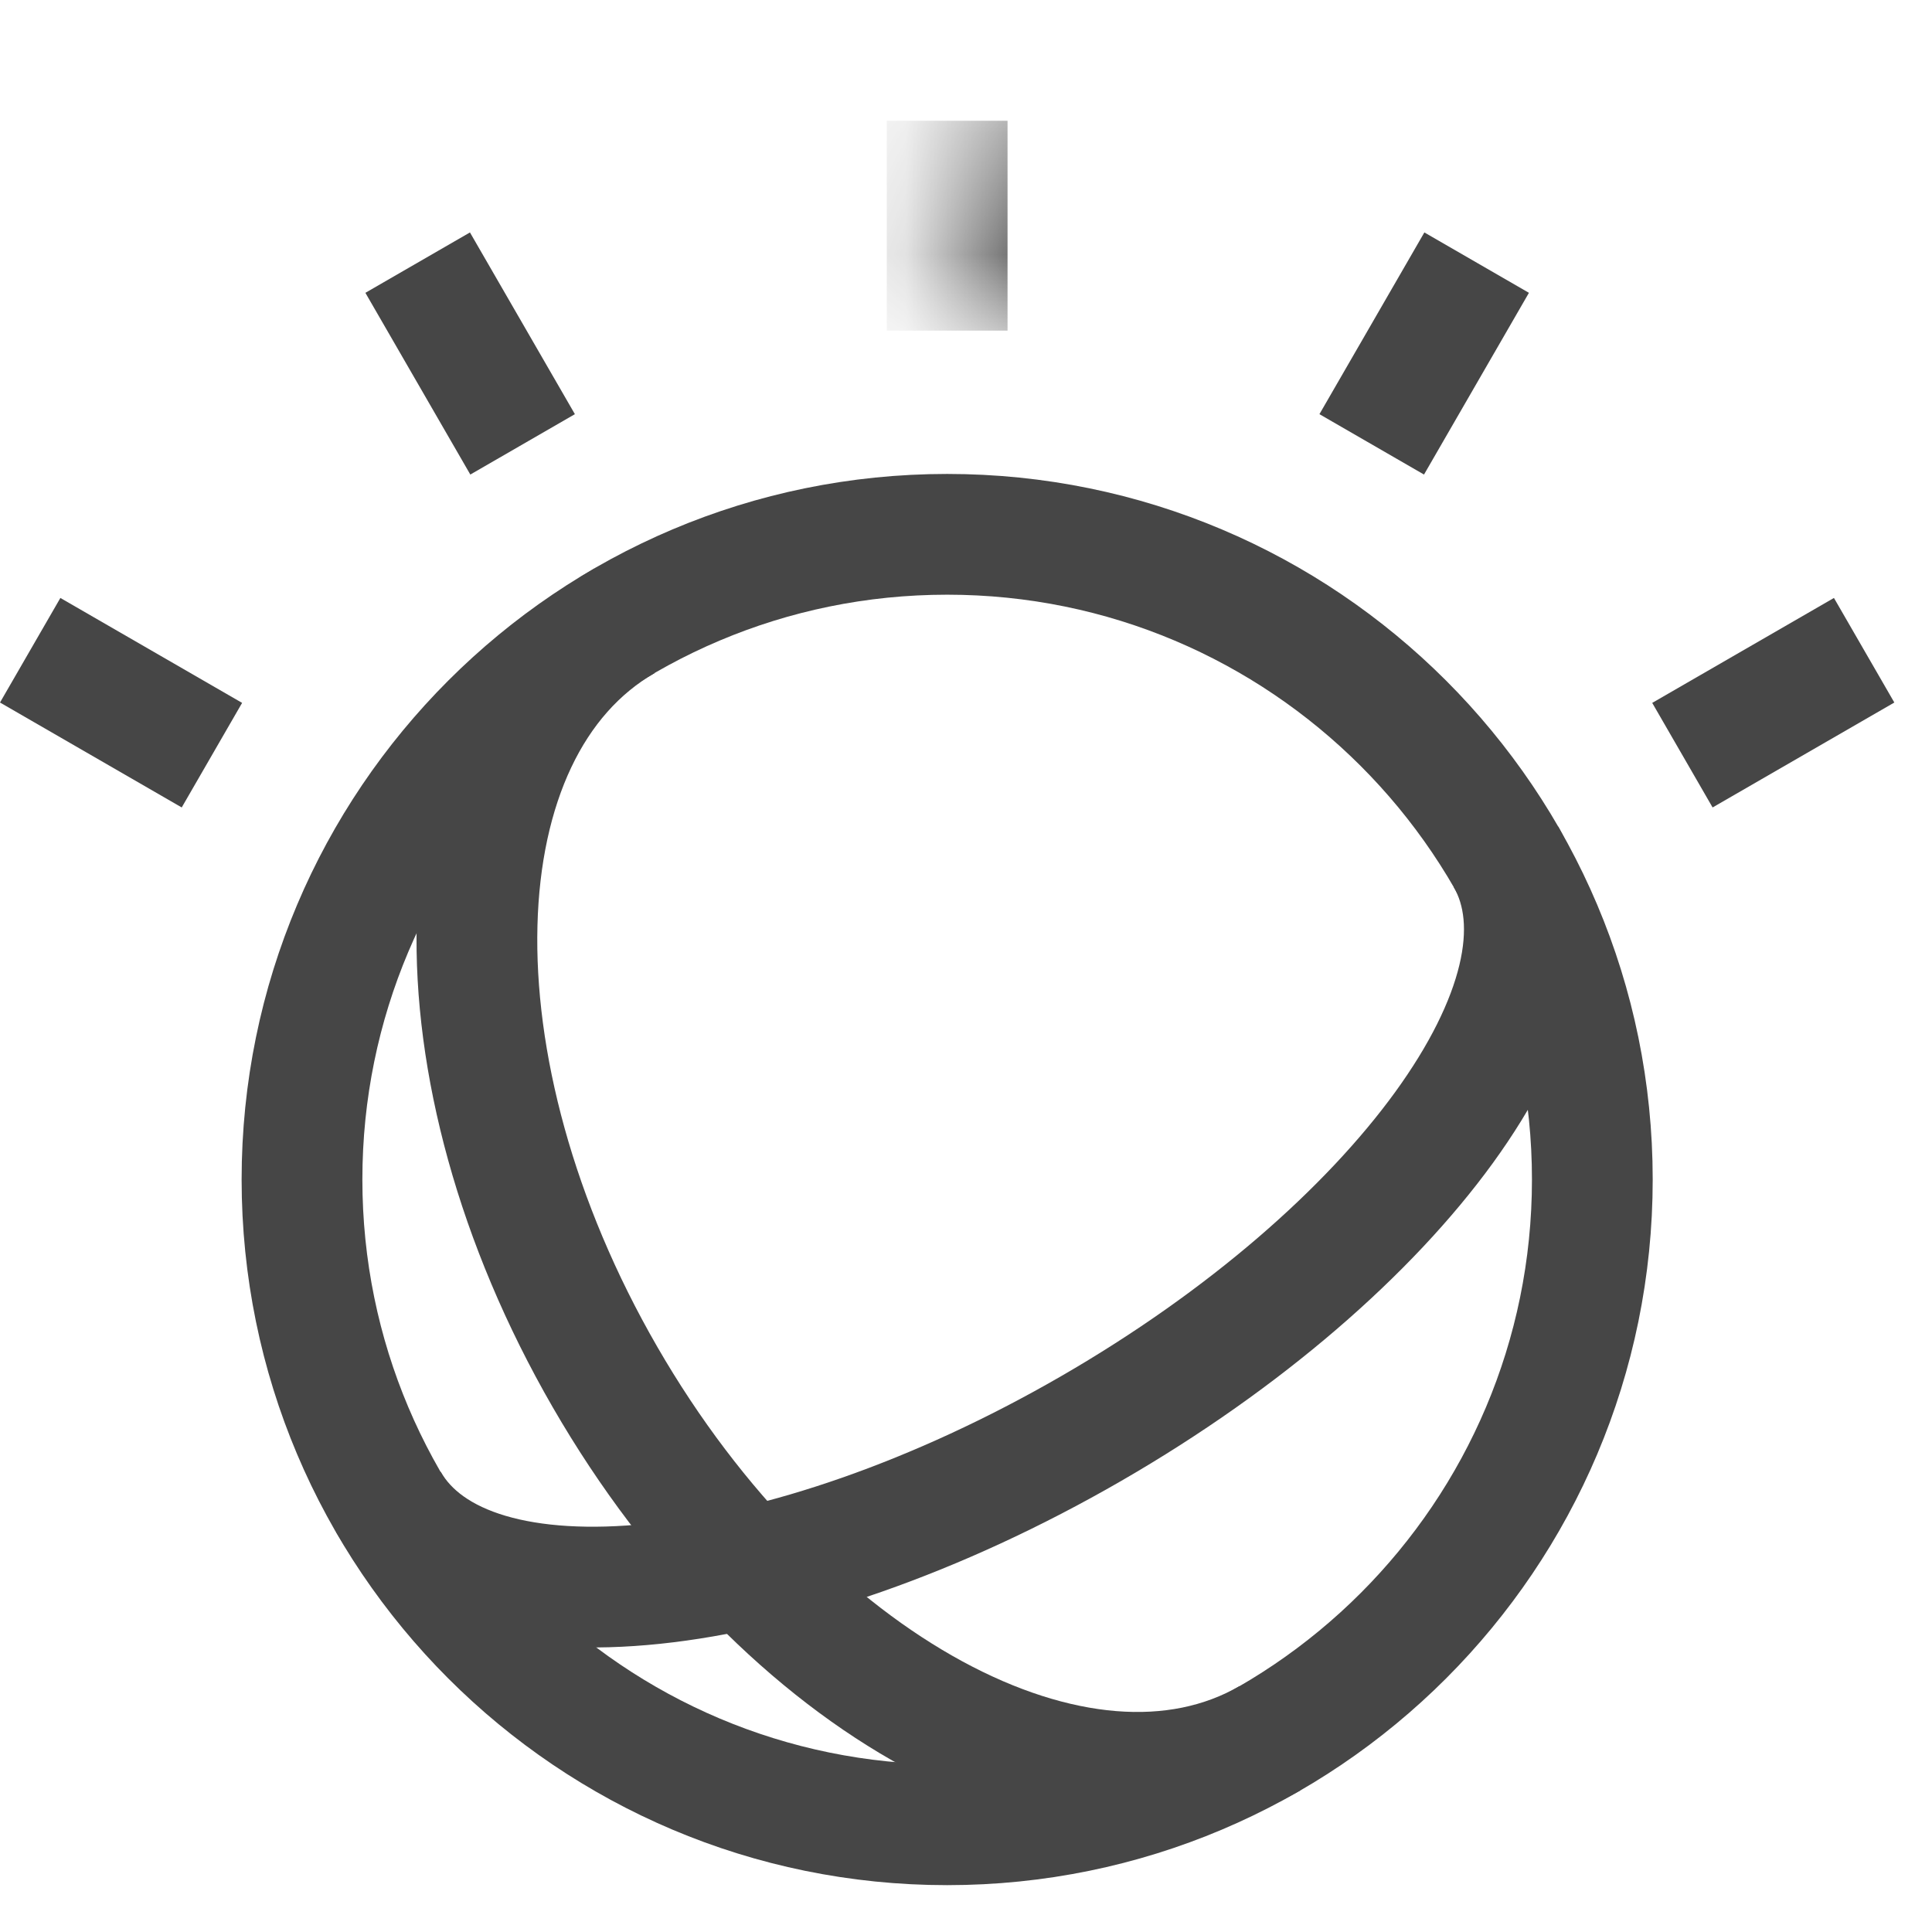 <?xml version="1.0" encoding="UTF-8"?>
<svg width="16px" height="16px" viewBox="0 0 16 16" version="1.1" xmlns="http://www.w3.org/2000/svg" xmlns:xlink="http://www.w3.org/1999/xlink">
    <!-- Generator: Sketch 42 (36781) - http://www.bohemiancoding.com/sketch -->
    <title>FavIcon</title>
    <desc>Created with Sketch.</desc>
    <defs>
        <polygon id="path-1" points="1.844 0.389 0.844 0.389 0.844 2.127 1.844 2.127 1.844 0.389"></polygon>
    </defs>
    <g id="Symbols" stroke="none" stroke-width="1" fill="none" fill-rule="evenodd">
        <g id="FavIcon">
            <g>
                <path d="M7.844,4.425 C10.795,4.425 13.187,6.817 13.187,9.768 C13.187,12.719 10.795,15.112 7.844,15.112 C4.893,15.112 2.501,12.719 2.501,9.768 C2.501,6.817 4.893,4.425 7.844,4.425 L7.844,4.425 Z" id="Stroke-1" stroke="#464646"></path>
                <path d="M0.25,5.385 L1.755,6.254" id="Stroke-3" stroke="#464646"></path>
                <path d="M3.459,2.175 L4.328,3.68" id="Stroke-5" stroke="#464646"></path>
                <g id="Group-9" transform="translate(7, 0.611)">
                    <mask id="mask-2" fill="white">
                        <use xlink:href="#path-1"></use>
                    </mask>
                    <g id="Clip-8"></g>
                    <path d="M0.844,0.389 L0.844,2.127" id="Stroke-7" stroke="#464646" mask="url(#mask-2)"></path>
                </g>
                <path d="M12.229,2.175 L11.36,3.68" id="Stroke-10" stroke="#464646"></path>
                <path d="M15.438,5.385 L13.933,6.254" id="Stroke-12" stroke="#464646"></path>
                <path d="M10.516,14.396 C8.951,15.299 6.486,13.96 5.011,11.405 C3.535,8.849 3.607,6.044 5.172,5.141" id="Stroke-14" stroke="#464646"></path>
                <path d="M12.472,7.096 C13.13,8.236 11.591,10.356 9.036,11.831 C6.48,13.307 3.874,13.579 3.217,12.439" id="Stroke-16" stroke="#464646"></path>
            </g>
        </g>
    </g>
</svg>